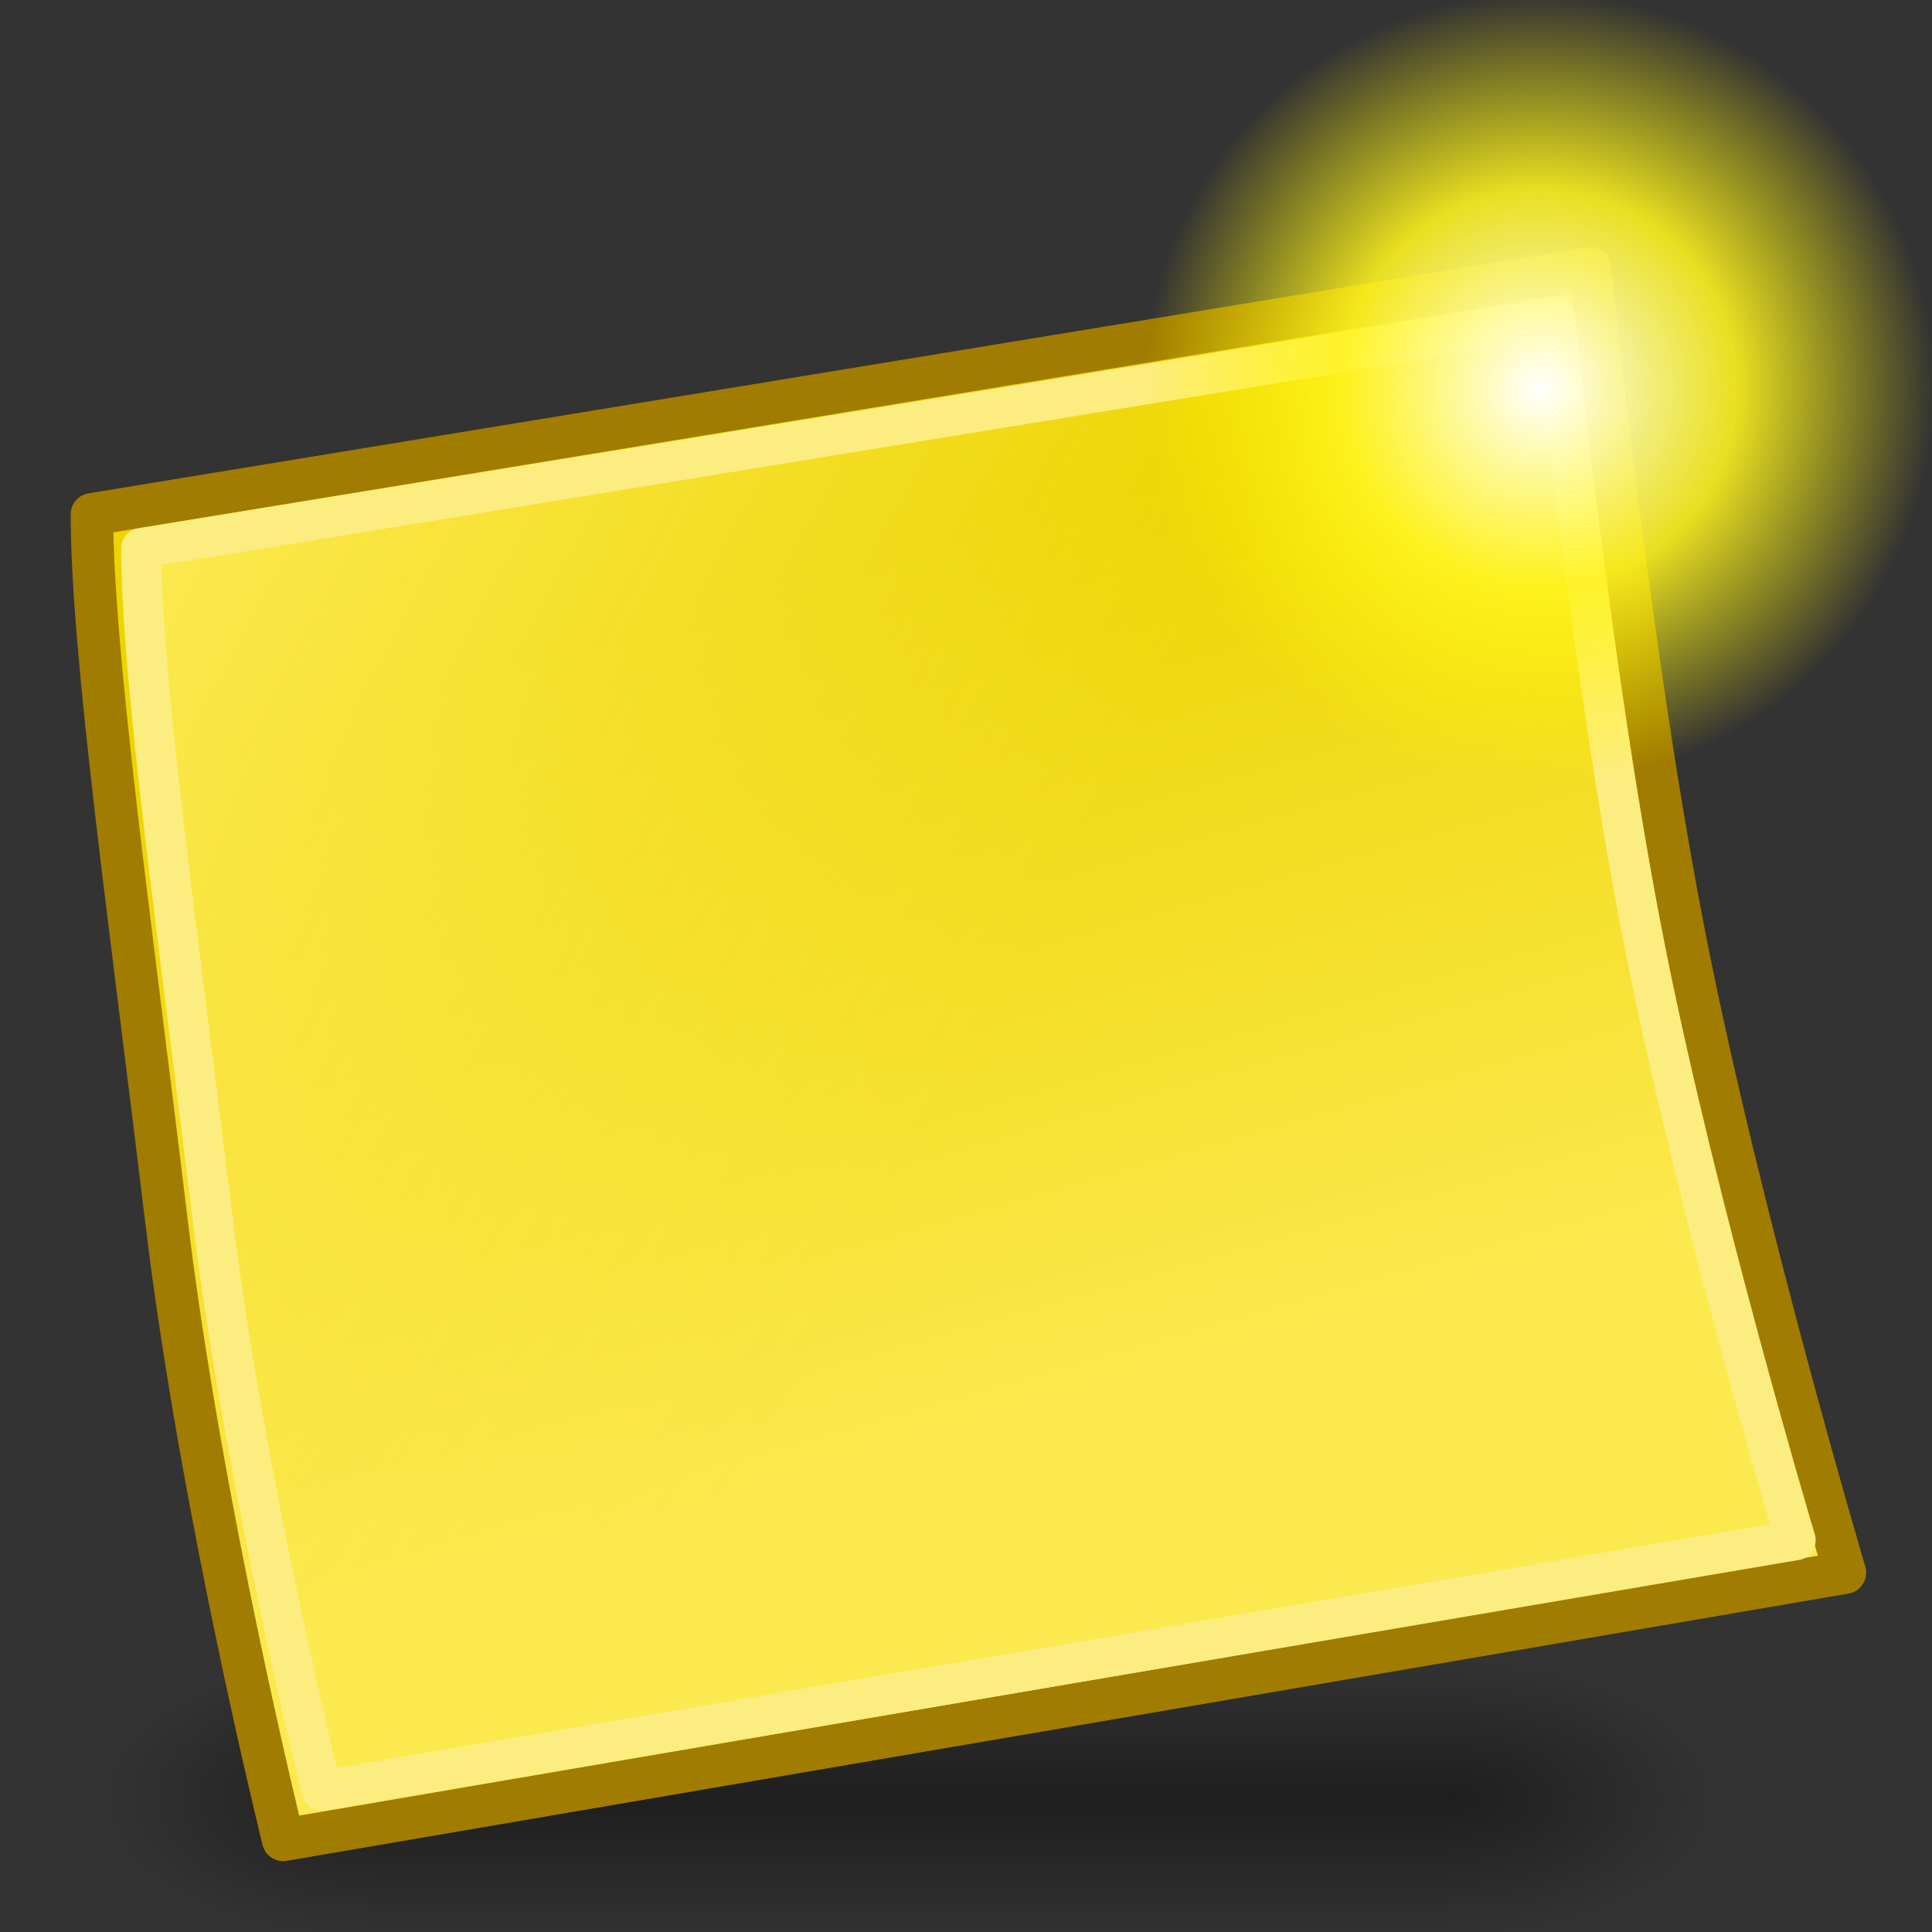 <?xml version="1.0" encoding="UTF-8" standalone="no"?>
<!-- Created with Inkscape (http://www.inkscape.org/) -->

<svg
   xmlns:dc="http://purl.org/dc/elements/1.1/"
   xmlns:cc="http://creativecommons.org/ns#"
   xmlns:rdf="http://www.w3.org/1999/02/22-rdf-syntax-ns#"
   xmlns:svg="http://www.w3.org/2000/svg"
   xmlns="http://www.w3.org/2000/svg"
   xmlns:xlink="http://www.w3.org/1999/xlink"
   xmlns:sodipodi="http://sodipodi.sourceforge.net/DTD/sodipodi-0.dtd"
   xmlns:inkscape="http://www.inkscape.org/namespaces/inkscape"
   width="48px"
   height="48px"
   id="svg249"
   sodipodi:version="0.32"
   inkscape:version="0.47 r22583"
   sodipodi:docname="note-new.svg"
   inkscape:export-filename="/Users/erik/Documents/Wycliffe/adaptit/images and such/AI_icons/48x48/note-new.png"
   inkscape:export-xdpi="89.143059"
   inkscape:export-ydpi="89.143059"
   inkscape:output_extension="org.inkscape.output.svg.inkscape"
   version="1.1">
  <rect width="100%" height="100%" fill="#333333" stroke="none"/>
  <title
     id="title4782">note-new</title>
  <defs
     id="defs3">
    <linearGradient
       id="linearGradient3689">
      <stop
         style="stop-color:#fce94f;stop-opacity:1;"
         offset="0"
         id="stop3691" />
      <stop
         style="stop-color:#fce94f;stop-opacity:0;"
         offset="1"
         id="stop3693" />
    </linearGradient>
    <linearGradient
       id="linearGradient3667">
      <stop
         style="stop-color:#fce94f;stop-opacity:1;"
         offset="0"
         id="stop3669" />
      <stop
         style="stop-color:#edd400;stop-opacity:1;"
         offset="1"
         id="stop3671" />
    </linearGradient>
    <linearGradient
       id="linearGradient3659">
      <stop
         style="stop-color:#fce94f;stop-opacity:1;"
         offset="0"
         id="stop3661" />
      <stop
         style="stop-color:#fcea4f;stop-opacity:0;"
         offset="1"
         id="stop3663" />
    </linearGradient>
    <linearGradient
       id="linearGradient3651">
      <stop
         style="stop-color:#c4a000;stop-opacity:1;"
         offset="0"
         id="stop3653" />
      <stop
         style="stop-color:#c4a000;stop-opacity:0;"
         offset="1"
         id="stop3655" />
    </linearGradient>
    <inkscape:perspective
       sodipodi:type="inkscape:persp3d"
       inkscape:vp_x="0 : 24 : 1"
       inkscape:vp_y="0 : 1000 : 0"
       inkscape:vp_z="48 : 24 : 1"
       inkscape:persp3d-origin="24 : 16 : 1"
       id="perspective69" />
    <radialGradient
       inkscape:collect="always"
       xlink:href="#linearGradient5060"
       id="radialGradient5031"
       gradientUnits="userSpaceOnUse"
       gradientTransform="matrix(-2.774,0,0,1.97,112.762,-872.885)"
       cx="605.714"
       cy="486.648"
       fx="605.714"
       fy="486.648"
       r="117.143" />
    <linearGradient
       inkscape:collect="always"
       id="linearGradient5060">
      <stop
         style="stop-color:black;stop-opacity:1;"
         offset="0"
         id="stop5062" />
      <stop
         style="stop-color:black;stop-opacity:0;"
         offset="1"
         id="stop5064" />
    </linearGradient>
    <radialGradient
       inkscape:collect="always"
       xlink:href="#linearGradient5060"
       id="radialGradient5029"
       gradientUnits="userSpaceOnUse"
       gradientTransform="matrix(2.774,0,0,1.97,-1891.633,-872.885)"
       cx="605.714"
       cy="486.648"
       fx="605.714"
       fy="486.648"
       r="117.143" />
    <linearGradient
       id="linearGradient5048">
      <stop
         style="stop-color:black;stop-opacity:0;"
         offset="0"
         id="stop5050" />
      <stop
         id="stop5056"
         offset="0.5"
         style="stop-color:black;stop-opacity:1;" />
      <stop
         style="stop-color:black;stop-opacity:0;"
         offset="1"
         id="stop5052" />
    </linearGradient>
    <linearGradient
       inkscape:collect="always"
       xlink:href="#linearGradient5048"
       id="linearGradient5027"
       gradientUnits="userSpaceOnUse"
       gradientTransform="matrix(2.774,0,0,1.97,-1892.179,-872.885)"
       x1="302.857"
       y1="366.648"
       x2="302.857"
       y2="609.505" />
    <linearGradient
       inkscape:collect="always"
       id="linearGradient4542">
      <stop
         style="stop-color:#000000;stop-opacity:1;"
         offset="0"
         id="stop4544" />
      <stop
         style="stop-color:#000000;stop-opacity:0;"
         offset="1"
         id="stop4546" />
    </linearGradient>
    <radialGradient
       inkscape:collect="always"
       xlink:href="#linearGradient4542"
       id="radialGradient4548"
       cx="24.307"
       cy="42.078"
       fx="24.307"
       fy="42.078"
       r="15.822"
       gradientTransform="matrix(1,0,0,0.285,-6.310056e-16,30.089)"
       gradientUnits="userSpaceOnUse" />
    <linearGradient
       id="linearGradient15662">
      <stop
         style="stop-color:#ffffff;stop-opacity:1;"
         offset="0"
         id="stop15664" />
      <stop
         style="stop-color:#f8f8f8;stop-opacity:1;"
         offset="1"
         id="stop15666" />
    </linearGradient>
    <radialGradient
       gradientUnits="userSpaceOnUse"
       fy="64.568"
       fx="20.892"
       r="5.257"
       cy="64.568"
       cx="20.892"
       id="aigrd3">
      <stop
         id="stop15573"
         style="stop-color:#F0F0F0"
         offset="0" />
      <stop
         id="stop15575"
         style="stop-color:#9a9a9a;stop-opacity:1;"
         offset="1" />
    </radialGradient>
    <radialGradient
       gradientUnits="userSpaceOnUse"
       fy="114.568"
       fx="20.892"
       r="5.256"
       cy="114.568"
       cx="20.892"
       id="aigrd2">
      <stop
         id="stop15566"
         style="stop-color:#F0F0F0"
         offset="0" />
      <stop
         id="stop15568"
         style="stop-color:#9a9a9a;stop-opacity:1;"
         offset="1" />
    </radialGradient>
    <linearGradient
       id="linearGradient269">
      <stop
         style="stop-color:#a3a3a3;stop-opacity:1;"
         offset="0"
         id="stop270" />
      <stop
         style="stop-color:#4c4c4c;stop-opacity:1;"
         offset="1"
         id="stop271" />
    </linearGradient>
    <linearGradient
       id="linearGradient259">
      <stop
         style="stop-color:#fafafa;stop-opacity:1;"
         offset="0"
         id="stop260" />
      <stop
         style="stop-color:#bbbbbb;stop-opacity:1;"
         offset="1"
         id="stop261" />
    </linearGradient>
    <linearGradient
       id="linearGradient12512">
      <stop
         style="stop-color:#ffffff;stop-opacity:1;"
         offset="0"
         id="stop12513" />
      <stop
         style="stop-color:#fff520;stop-opacity:0.891;"
         offset="0.5"
         id="stop12517" />
      <stop
         style="stop-color:#fff300;stop-opacity:0;"
         offset="1"
         id="stop12514" />
    </linearGradient>
    <radialGradient
       inkscape:collect="always"
       xlink:href="#linearGradient12512"
       id="radialGradient278"
       gradientUnits="userSpaceOnUse"
       cx="55"
       cy="125"
       fx="55"
       fy="125"
       r="14.375" />
    <linearGradient
       inkscape:collect="always"
       xlink:href="#linearGradient3689"
       id="linearGradient3695"
       x1="3.01"
       y1="12.912"
       x2="24.06"
       y2="24.19"
       gradientUnits="userSpaceOnUse"
       gradientTransform="translate(0,2)" />
    <linearGradient
       inkscape:collect="always"
       xlink:href="#linearGradient3667"
       id="linearGradient3697"
       gradientUnits="userSpaceOnUse"
       gradientTransform="matrix(1.053,0,0,1.06,0.964,-0.639)"
       x1="24.06"
       y1="34.216"
       x2="18.294"
       y2="13.915" />
  </defs>
  <sodipodi:namedview
     id="base"
     pagecolor="#ffffff"
     bordercolor="#666666"
     borderopacity="0.329"
     inkscape:pageopacity="0.0"
     inkscape:pageshadow="2"
     inkscape:zoom="0.9983453"
     inkscape:cx="-160.67563"
     inkscape:cy="-0.82258065"
     inkscape:current-layer="layer6"
     showgrid="false"
     inkscape:grid-bbox="true"
     inkscape:document-units="px"
     inkscape:window-width="872"
     inkscape:window-height="688"
     inkscape:window-x="259"
     inkscape:window-y="0"
     inkscape:showpageshadow="false"
     inkscape:window-maximized="0" />
  <g
     inkscape:label="Shadow"
     id="layer6"
     inkscape:groupmode="layer">
    <g
       style="display:inline"
       id="g5022"
       transform="matrix(0.02,0,0,0.015,40.372,43.386)">
      <rect
         y="-150.697"
         x="-1559.252"
         height="478.357"
         width="1339.633"
         id="rect4173"
         style="opacity:0.402;color:#000000;fill:url(#linearGradient5027);fill-opacity:1;fill-rule:nonzero;stroke:none;stroke-width:1;marker:none;visibility:visible;display:inline;overflow:visible" />
      <path
         sodipodi:nodetypes="cccc"
         id="path5058"
         d="m -219.619,-150.68 c 0,0 0,478.331 0,478.331 142.874,0.9 345.4,-107.17 345.4,-239.196 0,-132.027 -159.437,-239.135 -345.4,-239.135 z"
         style="opacity:0.402;color:#000000;fill:url(#radialGradient5029);fill-opacity:1;fill-rule:nonzero;stroke:none;stroke-width:1;marker:none;visibility:visible;display:inline;overflow:visible" />
      <path
         style="opacity:0.402;color:#000000;fill:url(#radialGradient5031);fill-opacity:1;fill-rule:nonzero;stroke:none;stroke-width:1;marker:none;visibility:visible;display:inline;overflow:visible"
         d="m -1559.252,-150.68 c 0,0 0,478.331 0,478.331 -142.874,0.9 -345.4,-107.17 -345.4,-239.196 0,-132.027 159.437,-239.135 345.4,-239.135 z"
         id="path5018"
         sodipodi:nodetypes="cccc" />
    </g>
  </g>
  <g
     id="layer1"
     inkscape:label="Base"
     inkscape:groupmode="layer"
     style="display:inline" />
  <g
     inkscape:groupmode="layer"
     id="layer4"
     inkscape:label="new"
     style="display:inline">
    <path
       style="fill:url(#linearGradient3697);fill-opacity:1;stroke:#a07c00;stroke-width:1.056px;stroke-linecap:round;stroke-linejoin:round;stroke-opacity:1"
       d="M 2.284,12.778 39.502,6.67 c 0,0 0.982,9.679 2.376,16.732 1.381,6.99 3.959,15.67 3.959,15.67 l -38.801,6.64 c 0,0 -2.037,-8.198 -2.904,-15.404 C 3.267,23.117 2.284,16.231 2.284,12.778 z"
       id="path2877"
       sodipodi:nodetypes="ccsccsc" />
    <path
       sodipodi:nodetypes="ccsccsc"
       id="use3675"
       d="M 3.507,13.617 38.634,7.89 c 0,0 0.927,9.074 2.242,15.686 1.303,6.553 3.737,14.69 3.737,14.69 L 7.992,44.491 c 0,0 -1.923,-7.686 -2.74,-14.441 C 4.435,23.309 3.507,16.853 3.507,13.617 z"
       style="fill:url(#linearGradient3695);fill-opacity:1;stroke:#fced80;stroke-width:0.994px;stroke-linecap:round;stroke-linejoin:round;stroke-opacity:1" />
    <path
       sodipodi:type="arc"
       style="color:#000000;fill:url(#radialGradient278);fill-opacity:1;fill-rule:nonzero;stroke:none;stroke-width:1.25;marker:none;visibility:visible;display:block"
       id="path12511"
       sodipodi:cx="55"
       sodipodi:cy="125"
       sodipodi:rx="14.375"
       sodipodi:ry="14.375"
       d="m 69.375,125 a 14.375,14.375 0 1 1 -28.75,0 14.375,14.375 0 1 1 28.75,0 z"
       transform="matrix(0.683,0,0,0.683,0.674,-75.726)"
       inkscape:export-filename="/home/jimmac/ximian_art/icons/nautilus/suse93/stock_new-16.png"
       inkscape:export-xdpi="33.852203"
       inkscape:export-ydpi="33.852203" />
  </g>
</svg>

